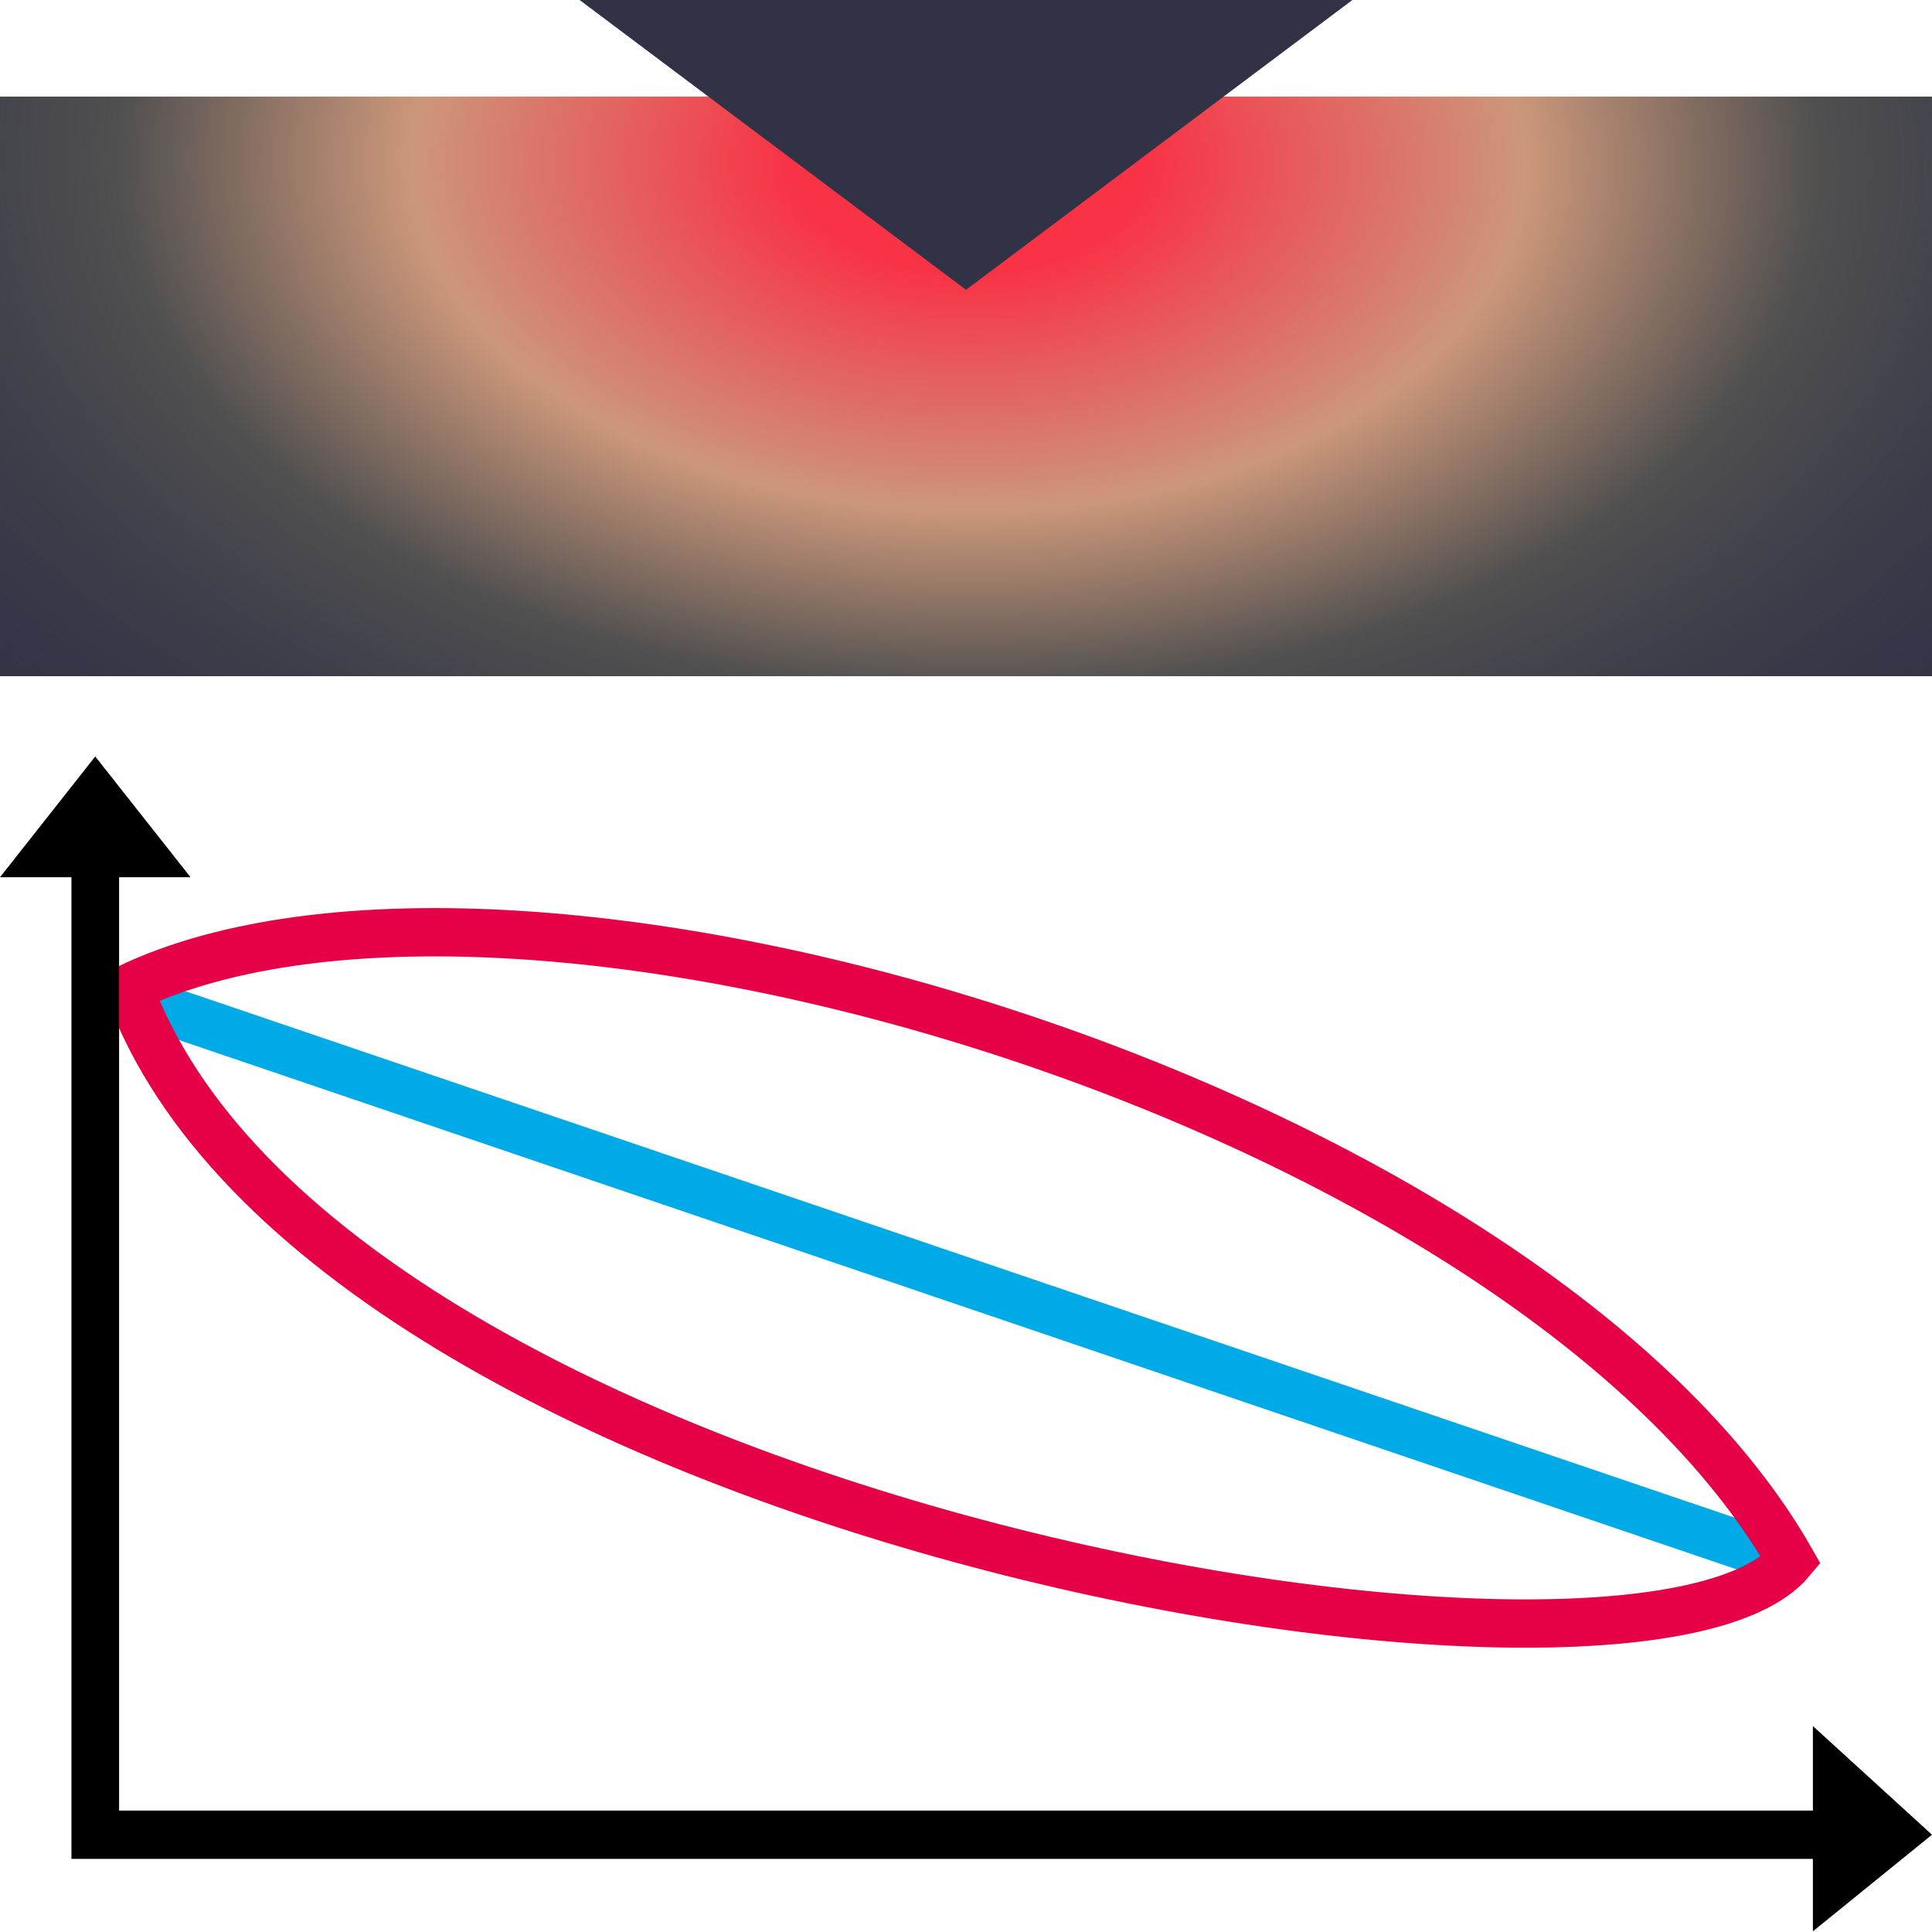 <?xml version="1.0" encoding="UTF-8" standalone="no"?>
<!-- Created with Inkscape (http://www.inkscape.org/) -->

<svg
   width="40"
   height="40"
   viewBox="0 0 40 40"
   version="1.1"
   id="svg1"
   sodipodi:docname="frame_icon_sin_square_visualization.svg"
   inkscape:version="1.4 (86a8ad7, 2024-10-11)"
   xmlns:inkscape="http://www.inkscape.org/namespaces/inkscape"
   xmlns:sodipodi="http://sodipodi.sourceforge.net/DTD/sodipodi-0.dtd"
   xmlns:xlink="http://www.w3.org/1999/xlink"
   xmlns="http://www.w3.org/2000/svg"
   xmlns:svg="http://www.w3.org/2000/svg"
   xmlns:rdf="http://www.w3.org/1999/02/22-rdf-syntax-ns#"
   xmlns:cc="http://creativecommons.org/ns#"
   xmlns:dc="http://purl.org/dc/elements/1.1/">
  <sodipodi:namedview
     id="namedview1"
     pagecolor="#ffffff"
     bordercolor="#666666"
     borderopacity="1.0"
     inkscape:showpageshadow="2"
     inkscape:pageopacity="0.0"
     inkscape:pagecheckerboard="0"
     inkscape:deskcolor="#d1d1d1"
     showgrid="false"
     inkscape:zoom="20.62984"
     inkscape:cx="12.966654"
     inkscape:cy="18.686524"
     inkscape:window-width="2124"
     inkscape:window-height="1275"
     inkscape:window-x="3216"
     inkscape:window-y="8"
     inkscape:window-maximized="0"
     inkscape:current-layer="svg1" />
  <title
     id="title1">Pydidas frame icon: Quick intergration</title>
  <defs
     id="defs1">
    <linearGradient
       id="linearGradient782"
       inkscape:collect="always">
      <stop
         style="stop-color:#f93246;stop-opacity:1;"
         offset="0.125"
         id="stop782" />
      <stop
         style="stop-color:#cc977a;stop-opacity:1;"
         offset="0.397"
         id="stop784" />
      <stop
         style="stop-color:#505050;stop-opacity:1;"
         offset="0.606"
         id="stop785" />
      <stop
         style="stop-color:#323246;stop-opacity:0;"
         offset="1"
         id="stop783" />
    </linearGradient>
    <radialGradient
       xlink:href="#linearGradient5488"
       id="radialGradient5490"
       cx="26.458"
       cy="54.708"
       fx="26.458"
       fy="54.708"
       r="6.666"
       gradientTransform="matrix(1.463,0,0,1.463,-28.198,-69.516)"
       gradientUnits="userSpaceOnUse" />
    <linearGradient
       id="linearGradient5488">
      <stop
         style="stop-color:#ffffff;stop-opacity:1;"
         offset="0"
         id="stop5484" />
      <stop
         style="stop-color:#c8c8c8;stop-opacity:0.808;"
         offset="0.333"
         id="stop6286" />
      <stop
         style="stop-color:#000000;stop-opacity:0;"
         offset="1"
         id="stop5486" />
    </linearGradient>
    <radialGradient
       inkscape:collect="always"
       xlink:href="#linearGradient782"
       id="radialGradient783"
       cx="18.228"
       cy="-3.462"
       fx="18.228"
       fy="-3.462"
       r="18"
       gradientTransform="matrix(-1.614,-0.016,0.012,-1.005,49.506,0.181)"
       gradientUnits="userSpaceOnUse" />
  </defs>
  <rect
     style="fill:#323246;stroke:none;stroke-width:1.403;stroke-dasharray:none;paint-order:markers stroke fill"
     id="rect1"
     width="40"
     height="12"
     x="0"
     y="2"
     ry="0" />
  <rect
     style="fill:url(#radialGradient783);stroke:none;stroke-width:1.403;stroke-dasharray:none;paint-order:markers stroke fill"
     id="rect1-1"
     width="40"
     height="12"
     x="0"
     y="2"
     ry="0" />
  <path
     style="fill:#323246;fill-opacity:1;stroke:none;stroke-width:1px;stroke-linecap:butt;stroke-linejoin:miter;stroke-opacity:1"
     d="m 12,0 8,6 8,-6 z"
     id="path1"
     sodipodi:nodetypes="cccc" />
  <path
     style="fill:none;stroke:#00aae6;stroke-width:1px;stroke-linecap:butt;stroke-linejoin:miter;stroke-opacity:1"
     d="M 2.375,20.553 37.179,32.38"
     id="path785" />
  <path
     style="fill:none;stroke:#e60046;stroke-width:1px;stroke-linecap:butt;stroke-linejoin:miter;stroke-opacity:1"
     d="M 37.08,32.309 C 31.748,22.954 10.81,16.578 2.666,20.456 6.689,31.508 33.929,36.09 37.08,32.309 Z"
     id="path786"
     sodipodi:nodetypes="ccc" />
  <path
     style="fill:#000000;fill-opacity:1;stroke:none;stroke-width:0.993px;stroke-linecap:butt;stroke-linejoin:miter;stroke-opacity:1"
     d="M 1.479,38.486 H 37.534 v 1.5 l 2.466,-2 -2.466,-2.25 v 1.75 H 2.466 V 18.162 h 1.479 l -1.973,-2.5 L 0,18.162 h 1.479 z"
     id="path1-8"
     sodipodi:nodetypes="ccccccccccccc" />
</svg>
